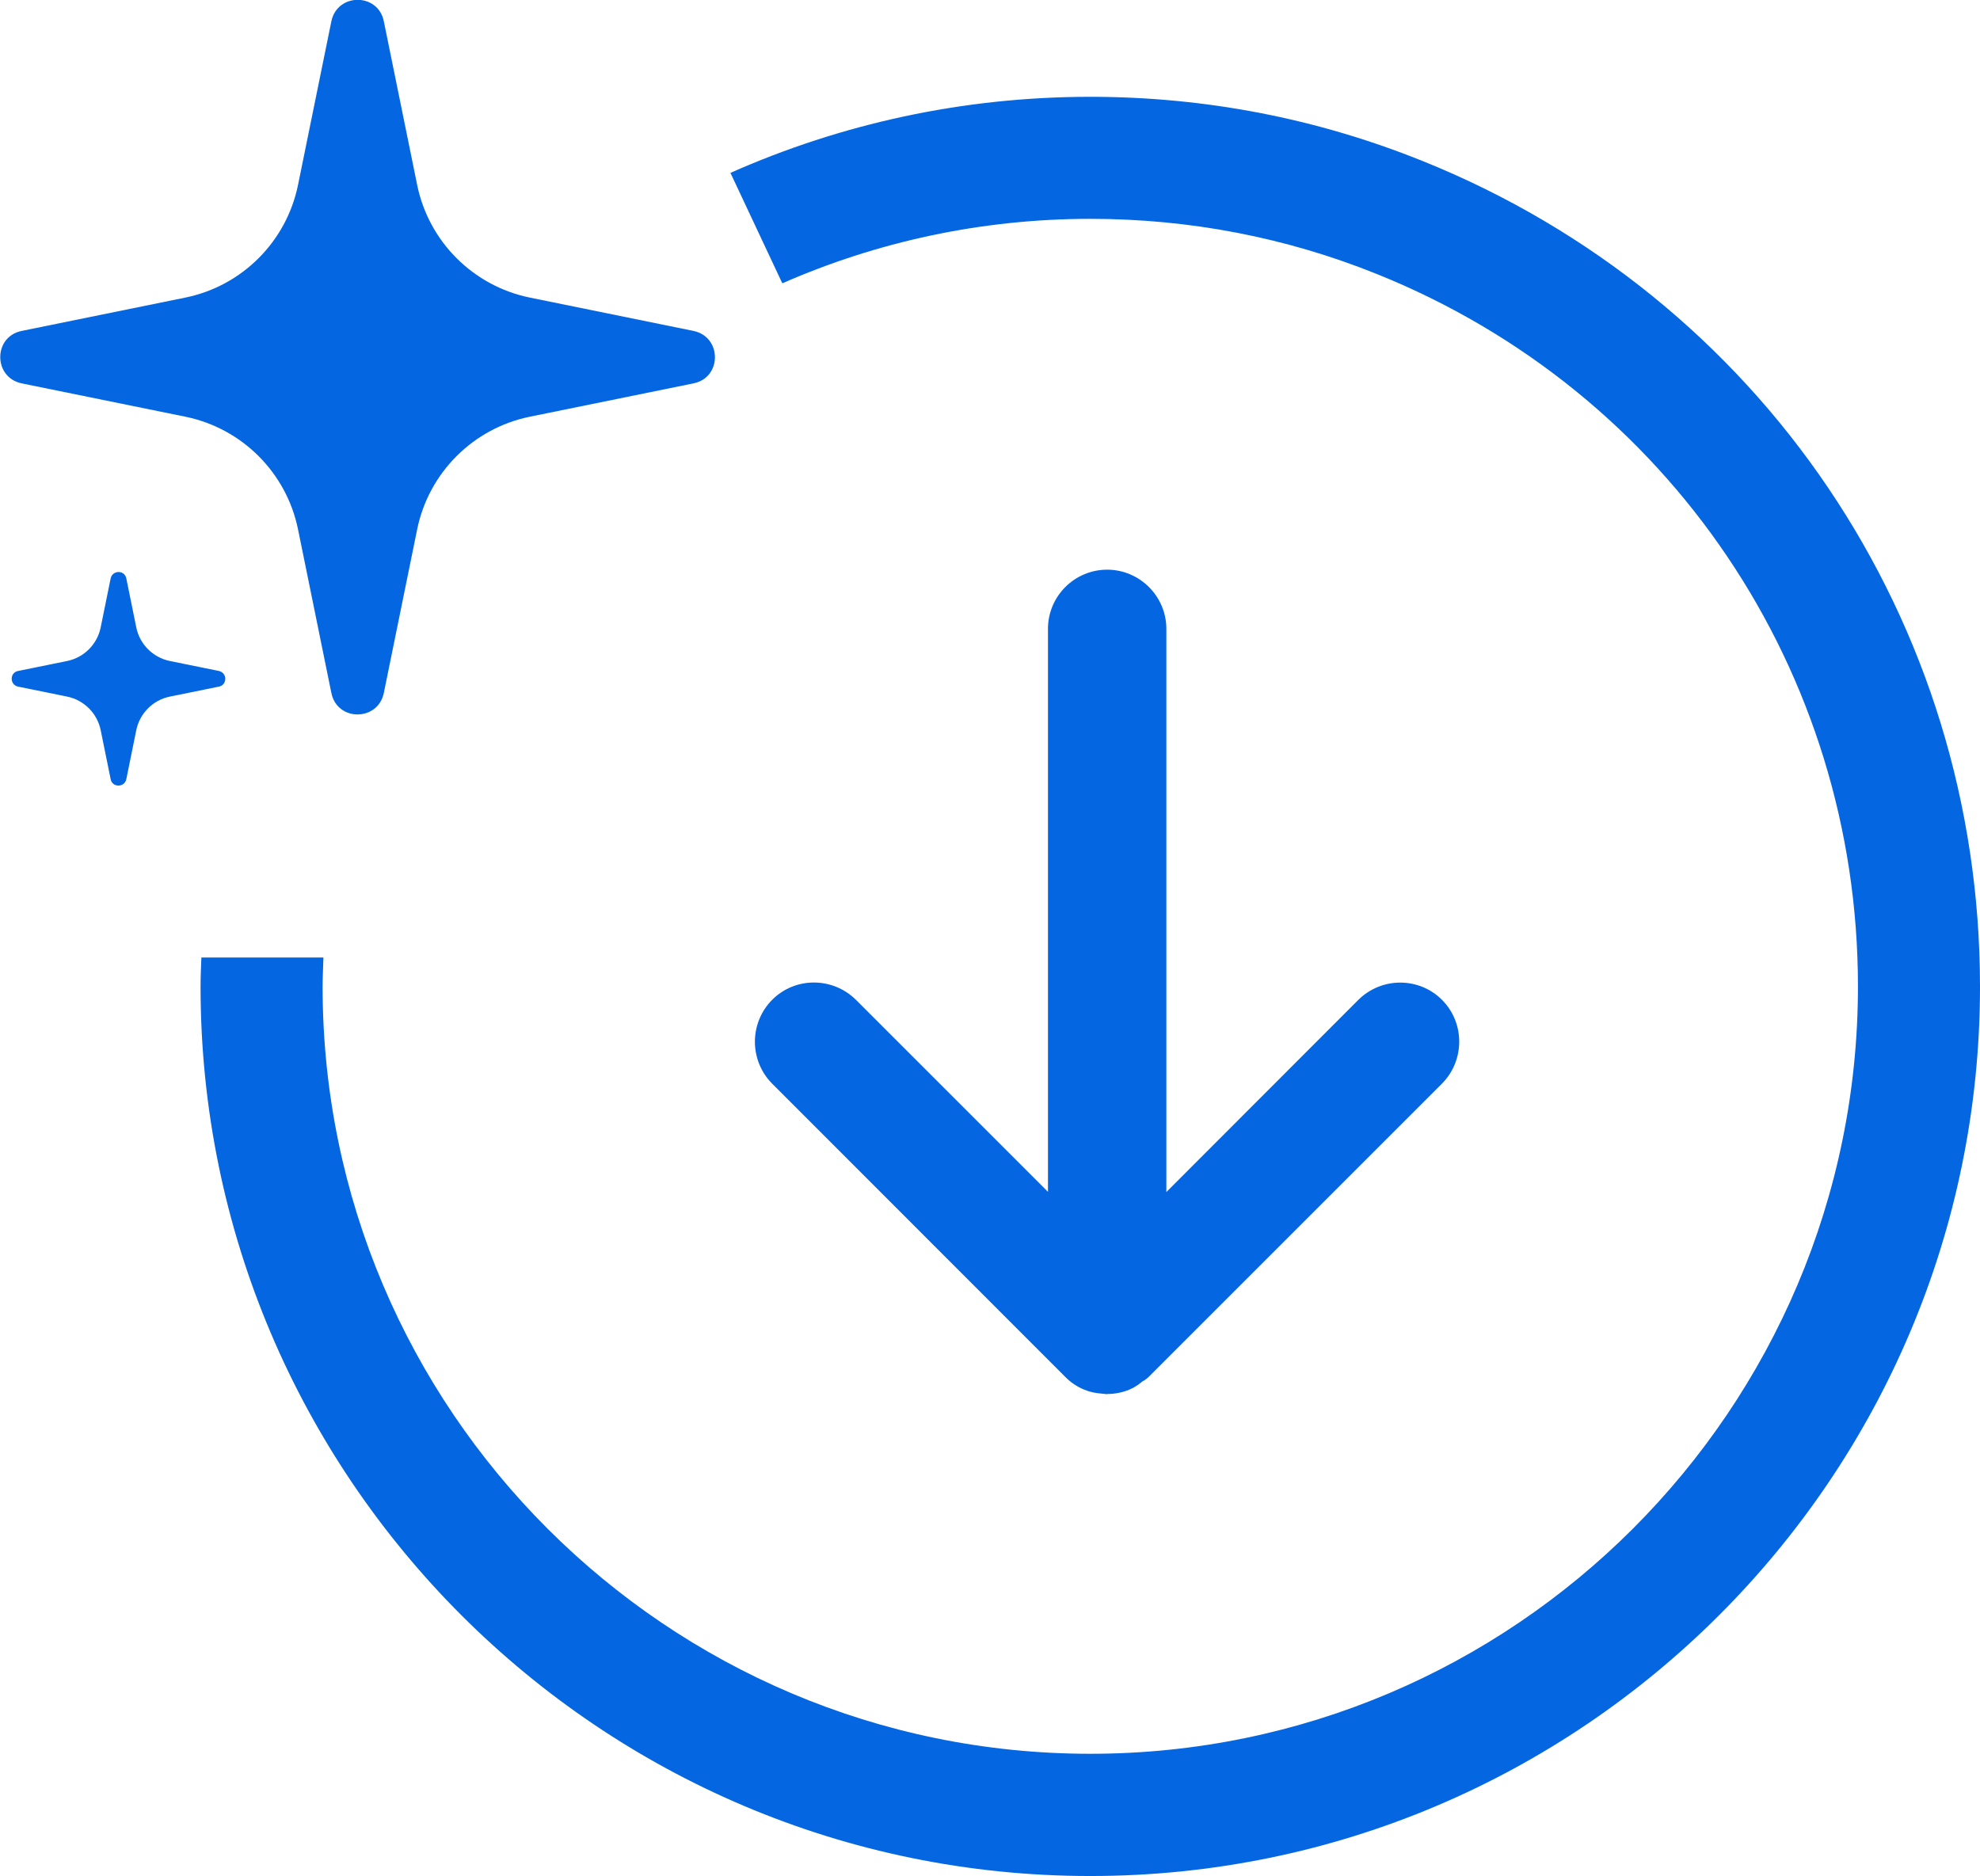 <?xml version="1.0" encoding="UTF-8"?> <svg xmlns="http://www.w3.org/2000/svg" id="Layer_2" data-name="Layer 2" viewBox="0 0 97.34 92.24"><defs><style> .cls-1 { fill: #0466e0; stroke-width: 0px; } </style></defs><g id="Layer_1-2" data-name="Layer 1"><g><path class="cls-1" d="M67.49,49.88l-11.15,11.15v-30.1c0-1.05-.85-1.91-1.91-1.91s-1.91.85-1.91,1.91v30.09l-11.15-11.15c-.75-.75-1.95-.75-2.7,0-.75.75-.75,1.95,0,2.7l14.4,14.4c.18.18.39.33.64.43.2.08.41.11.62.13.04,0,.06.02.1.02h0c.25,0,.5-.05.73-.15.17-.07.3-.18.44-.29.06-.04.13-.06.18-.12l14.41-14.41c.75-.75.75-1.95,0-2.7-.74-.75-1.95-.75-2.7,0Z"></path><path class="cls-1" d="M54.43,68.55l-.28-.03c-.27-.02-.55-.07-.84-.19-.35-.14-.68-.36-.96-.65l-14.39-14.4c-1.13-1.14-1.13-2.98,0-4.12,1.13-1.14,2.98-1.13,4.12,0l9.44,9.44v-27.68c0-1.61,1.31-2.91,2.91-2.91s2.91,1.31,2.91,2.91v27.69l9.44-9.45c1.14-1.13,2.98-1.13,4.11,0,1.13,1.13,1.13,2.98,0,4.12l-14.41,14.41c-.13.13-.27.21-.33.24-.09.08-.31.26-.62.39-.35.15-.73.22-1.11.22ZM54.2,68.52s.08,0,.12,0c-.04,0-.08,0-.12,0ZM54.05,68.49s.03,0,.05.01h-.05ZM54.65,66.58h.04s-.02,0-.04,0ZM40.02,50.31c-.23,0-.46.09-.64.27-.36.36-.36.93,0,1.29l14.4,14.4c.09.09.19.16.3.21.07.03.16.04.31.05h.15c.08,0,.16-.02.25-.05.04-.02.12-.09.18-.14l.18-.12,14.34-14.34c.36-.36.36-.93,0-1.29-.35-.35-.93-.35-1.28,0l-12.85,12.86V30.93c0-.5-.41-.91-.91-.91s-.91.41-.91.91v32.51l-12.85-12.85c-.18-.18-.41-.27-.64-.27Z"></path></g><path class="cls-1" d="M69.92,7.91c-5.19-2.09-10.68-3.15-16.32-3.15-6.27,0-12.26,1.33-17.69,3.74l2.55,5.43c4.65-2.04,9.78-3.17,15.14-3.17,4.87,0,9.61.91,14.08,2.71,14.37,5.78,23.66,19.53,23.66,35.03,0,20.8-16.93,37.73-37.74,37.73S15.86,69.31,15.86,48.51c0-.48.03-.96.04-1.43h-6c-.02.48-.04.96-.04,1.43,0,24.12,19.62,43.73,43.74,43.73s43.74-19.62,43.74-43.73c0-17.96-10.76-33.9-27.42-40.6Z"></path><path class="cls-1" d="M26.04,14.63l8.05,1.64c1.41.29,1.41,2.3,0,2.58l-8.05,1.64c-2.78.57-4.96,2.75-5.53,5.53l-1.64,8.05c-.29,1.41-2.3,1.41-2.58,0l-1.64-8.05c-.57-2.78-2.75-4.96-5.53-5.53l-8.05-1.64c-1.41-.29-1.41-2.3,0-2.58l8.05-1.64c2.78-.57,4.96-2.75,5.53-5.53l1.64-8.05c.29-1.41,2.3-1.41,2.58,0l1.64,8.05c.57,2.78,2.75,4.96,5.53,5.53Z"></path><path class="cls-1" d="M8.35,32.5l2.41.49c.42.09.42.69,0,.77l-2.41.49c-.83.17-1.48.82-1.65,1.65l-.49,2.41c-.09.42-.69.42-.77,0l-.49-2.41c-.17-.83-.82-1.48-1.65-1.65l-2.41-.49c-.42-.09-.42-.69,0-.77l2.41-.49c.83-.17,1.48-.82,1.65-1.65l.49-2.41c.09-.42.69-.42.77,0l.49,2.41c.17.83.82,1.48,1.65,1.65Z"></path></g></svg> 